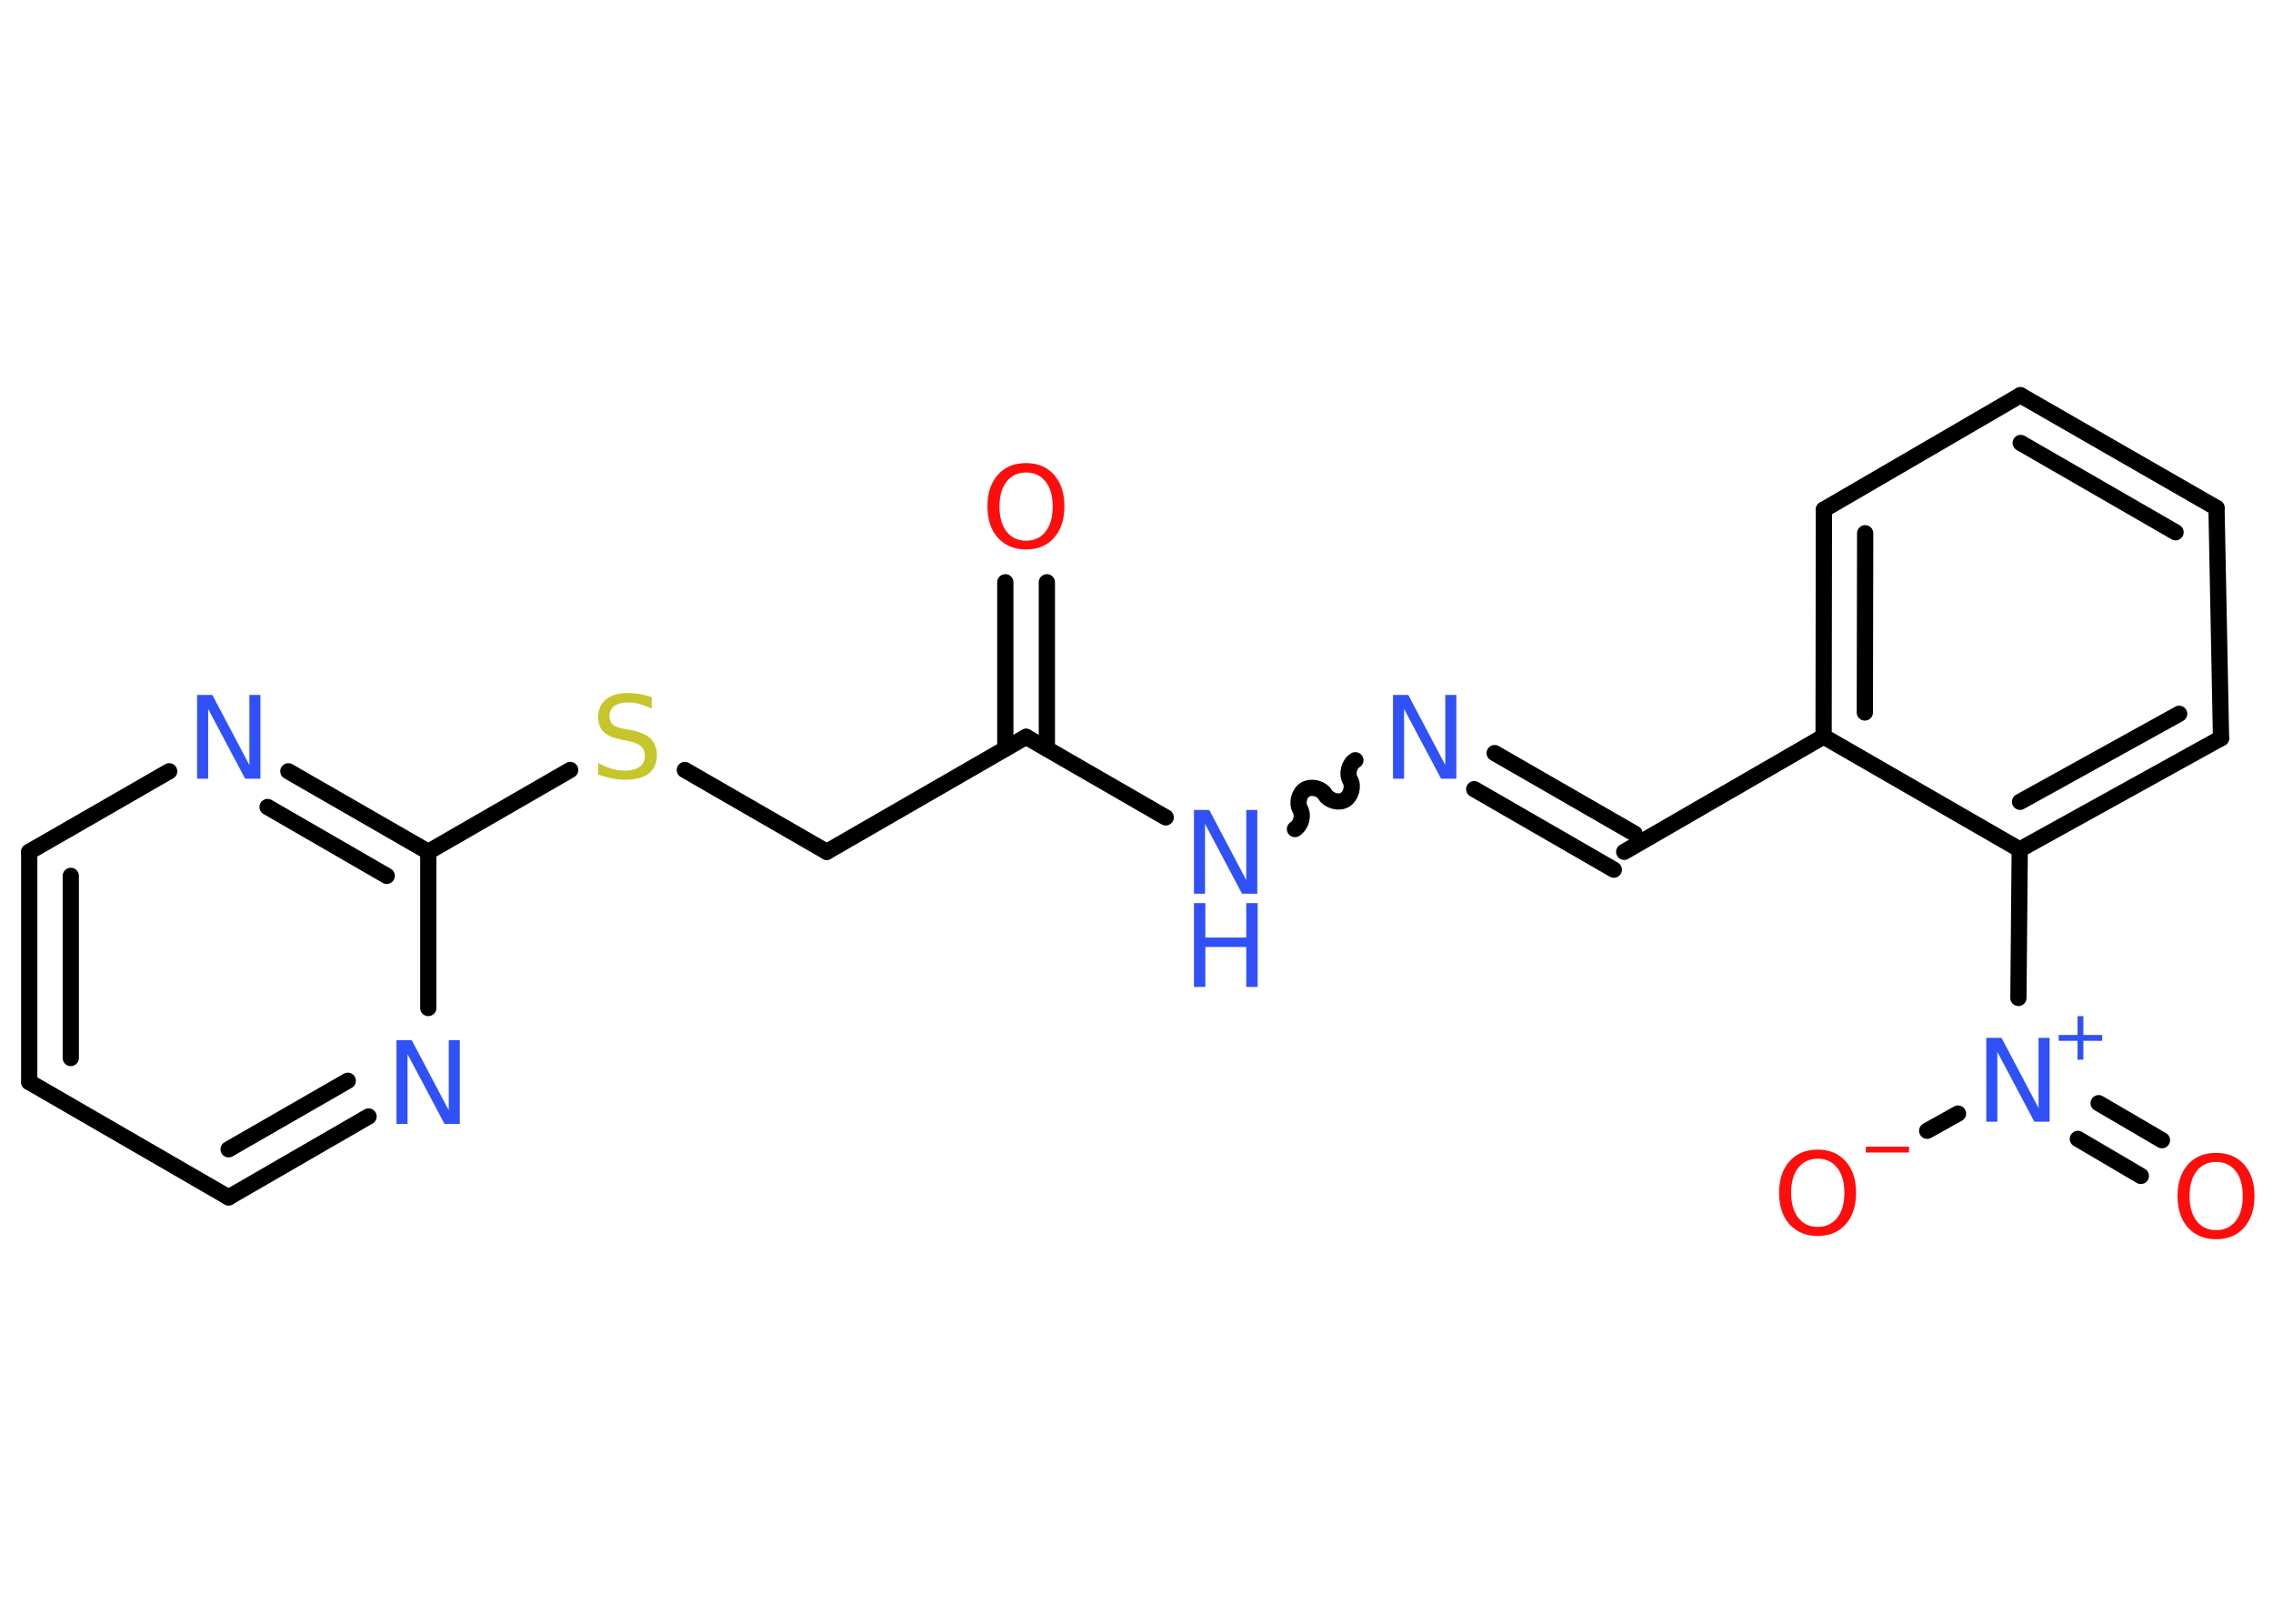 <?xml version='1.0' encoding='UTF-8'?>
<!DOCTYPE svg PUBLIC "-//W3C//DTD SVG 1.1//EN" "http://www.w3.org/Graphics/SVG/1.1/DTD/svg11.dtd">
<svg version='1.2' xmlns='http://www.w3.org/2000/svg' xmlns:xlink='http://www.w3.org/1999/xlink' width='70.0mm' height='50.0mm' viewBox='0 0 70.0 50.0'>
  <desc>Generated by the Chemistry Development Kit (http://github.com/cdk)</desc>
  <g stroke-linecap='round' stroke-linejoin='round' stroke='#000000' stroke-width='.5' fill='#3050F8'>
    <rect x='.0' y='.0' width='70.0' height='50.0' fill='#FFFFFF' stroke='none'/>
    <g id='mol1' class='mol'>
      <g id='mol1bnd1' class='bond'>
        <line x1='32.24' y1='17.93' x2='32.24' y2='23.05'/>
        <line x1='30.96' y1='17.93' x2='30.96' y2='23.05'/>
      </g>
      <line id='mol1bnd2' class='bond' x1='31.6' y1='22.69' x2='25.46' y2='26.23'/>
      <line id='mol1bnd3' class='bond' x1='25.46' y1='26.23' x2='21.09' y2='23.71'/>
      <line id='mol1bnd4' class='bond' x1='17.56' y1='23.71' x2='13.19' y2='26.23'/>
      <g id='mol1bnd5' class='bond'>
        <line x1='13.19' y1='26.23' x2='8.88' y2='23.75'/>
        <line x1='11.91' y1='26.97' x2='8.24' y2='24.85'/>
      </g>
      <line id='mol1bnd6' class='bond' x1='5.21' y1='23.75' x2='.9' y2='26.23'/>
      <g id='mol1bnd7' class='bond'>
        <line x1='.9' y1='26.23' x2='.9' y2='33.32'/>
        <line x1='2.18' y1='26.97' x2='2.18' y2='32.58'/>
      </g>
      <line id='mol1bnd8' class='bond' x1='.9' y1='33.32' x2='7.04' y2='36.87'/>
      <g id='mol1bnd9' class='bond'>
        <line x1='7.04' y1='36.87' x2='11.35' y2='34.38'/>
        <line x1='7.04' y1='35.39' x2='10.71' y2='33.28'/>
      </g>
      <line id='mol1bnd10' class='bond' x1='13.19' y1='26.23' x2='13.19' y2='31.04'/>
      <line id='mol1bnd11' class='bond' x1='31.6' y1='22.69' x2='35.9' y2='25.17'/>
      <path id='mol1bnd12' class='bond' d='M41.74 23.41c-.19 .11 -.27 .41 -.16 .61c.11 .19 .03 .49 -.16 .61c-.19 .11 -.49 .03 -.61 -.16c-.11 -.19 -.41 -.27 -.61 -.16c-.19 .11 -.27 .41 -.16 .61c.11 .19 .03 .49 -.16 .61' fill='none' stroke='#000000' stroke-width='.5'/>
      <g id='mol1bnd13' class='bond'>
        <line x1='46.03' y1='23.19' x2='50.34' y2='25.67'/>
        <line x1='45.4' y1='24.3' x2='49.7' y2='26.78'/>
      </g>
      <line id='mol1bnd14' class='bond' x1='50.02' y1='26.23' x2='56.16' y2='22.68'/>
      <g id='mol1bnd15' class='bond'>
        <line x1='56.17' y1='15.69' x2='56.16' y2='22.68'/>
        <line x1='57.44' y1='16.42' x2='57.43' y2='21.94'/>
      </g>
      <line id='mol1bnd16' class='bond' x1='56.17' y1='15.69' x2='62.22' y2='12.17'/>
      <g id='mol1bnd17' class='bond'>
        <line x1='68.26' y1='15.64' x2='62.22' y2='12.17'/>
        <line x1='67.0' y1='16.39' x2='62.23' y2='13.64'/>
      </g>
      <line id='mol1bnd18' class='bond' x1='68.26' y1='15.64' x2='68.4' y2='22.73'/>
      <g id='mol1bnd19' class='bond'>
        <line x1='62.2' y1='26.16' x2='68.4' y2='22.73'/>
        <line x1='62.21' y1='24.69' x2='67.11' y2='21.98'/>
      </g>
      <line id='mol1bnd20' class='bond' x1='56.16' y1='22.68' x2='62.2' y2='26.16'/>
      <line id='mol1bnd21' class='bond' x1='62.2' y1='26.16' x2='62.16' y2='30.73'/>
      <g id='mol1bnd22' class='bond'>
        <line x1='64.63' y1='33.97' x2='66.58' y2='35.11'/>
        <line x1='63.99' y1='35.07' x2='65.93' y2='36.21'/>
      </g>
      <line id='mol1bnd23' class='bond' x1='60.3' y1='34.29' x2='59.35' y2='34.82'/>
      <path id='mol1atm1' class='atom' d='M31.6 14.55q-.38 .0 -.6 .28q-.22 .28 -.22 .77q.0 .49 .22 .77q.22 .28 .6 .28q.38 .0 .6 -.28q.22 -.28 .22 -.77q.0 -.49 -.22 -.77q-.22 -.28 -.6 -.28zM31.6 14.26q.54 .0 .86 .36q.32 .36 .32 .97q.0 .61 -.32 .97q-.32 .36 -.86 .36q-.54 .0 -.87 -.36q-.32 -.36 -.32 -.97q.0 -.61 .32 -.97q.32 -.36 .87 -.36z' stroke='none' fill='#FF0D0D'/>
      <path id='mol1atm4' class='atom' d='M20.07 21.48v.34q-.2 -.09 -.37 -.14q-.18 -.05 -.34 -.05q-.28 .0 -.44 .11q-.15 .11 -.15 .31q.0 .17 .1 .26q.1 .09 .39 .14l.21 .04q.39 .08 .57 .26q.19 .19 .19 .5q.0 .37 -.25 .57q-.25 .19 -.74 .19q-.18 .0 -.39 -.04q-.21 -.04 -.43 -.12v-.36q.21 .12 .42 .18q.2 .06 .4 .06q.3 .0 .46 -.12q.16 -.12 .16 -.33q.0 -.19 -.12 -.3q-.12 -.11 -.38 -.16l-.21 -.04q-.39 -.08 -.56 -.24q-.17 -.17 -.17 -.46q.0 -.34 .24 -.54q.24 -.2 .66 -.2q.18 .0 .37 .03q.19 .03 .38 .1z' stroke='none' fill='#C6C62C'/>
      <path id='mol1atm6' class='atom' d='M6.07 21.4h.47l1.14 2.16v-2.16h.34v2.58h-.47l-1.14 -2.15v2.15h-.34v-2.58z' stroke='none'/>
      <path id='mol1atm10' class='atom' d='M12.21 32.03h.47l1.14 2.16v-2.16h.34v2.58h-.47l-1.14 -2.15v2.15h-.34v-2.58z' stroke='none'/>
      <g id='mol1atm11' class='atom'>
        <path d='M36.77 24.94h.47l1.14 2.16v-2.16h.34v2.58h-.47l-1.14 -2.15v2.15h-.34v-2.58z' stroke='none'/>
        <path d='M36.77 27.81h.35v1.06h1.26v-1.06h.35v2.58h-.35v-1.23h-1.26v1.23h-.35v-2.58z' stroke='none'/>
      </g>
      <path id='mol1atm12' class='atom' d='M42.9 21.4h.47l1.14 2.16v-2.16h.34v2.58h-.47l-1.14 -2.15v2.15h-.34v-2.58z' stroke='none'/>
      <g id='mol1atm20' class='atom'>
        <path d='M61.17 31.96h.47l1.14 2.16v-2.16h.34v2.58h-.47l-1.14 -2.15v2.15h-.34v-2.58z' stroke='none'/>
        <path d='M64.16 31.29v.58h.58v.18h-.58v.58h-.18v-.58h-.58v-.18h.58v-.58h.18z' stroke='none'/>
      </g>
      <path id='mol1atm21' class='atom' d='M68.25 35.78q-.38 .0 -.6 .28q-.22 .28 -.22 .77q.0 .49 .22 .77q.22 .28 .6 .28q.38 .0 .6 -.28q.22 -.28 .22 -.77q.0 -.49 -.22 -.77q-.22 -.28 -.6 -.28zM68.25 35.5q.54 .0 .86 .36q.32 .36 .32 .97q.0 .61 -.32 .97q-.32 .36 -.86 .36q-.54 .0 -.87 -.36q-.32 -.36 -.32 -.97q.0 -.61 .32 -.97q.32 -.36 .87 -.36z' stroke='none' fill='#FF0D0D'/>
      <g id='mol1atm22' class='atom'>
        <path d='M55.98 35.68q-.38 .0 -.6 .28q-.22 .28 -.22 .77q.0 .49 .22 .77q.22 .28 .6 .28q.38 .0 .6 -.28q.22 -.28 .22 -.77q.0 -.49 -.22 -.77q-.22 -.28 -.6 -.28zM55.98 35.4q.54 .0 .86 .36q.32 .36 .32 .97q.0 .61 -.32 .97q-.32 .36 -.86 .36q-.54 .0 -.87 -.36q-.32 -.36 -.32 -.97q.0 -.61 .32 -.97q.32 -.36 .87 -.36z' stroke='none' fill='#FF0D0D'/>
        <path d='M57.46 35.31h1.33v.18h-1.33v-.18z' stroke='none' fill='#FF0D0D'/>
      </g>
    </g>
  </g>
</svg>
